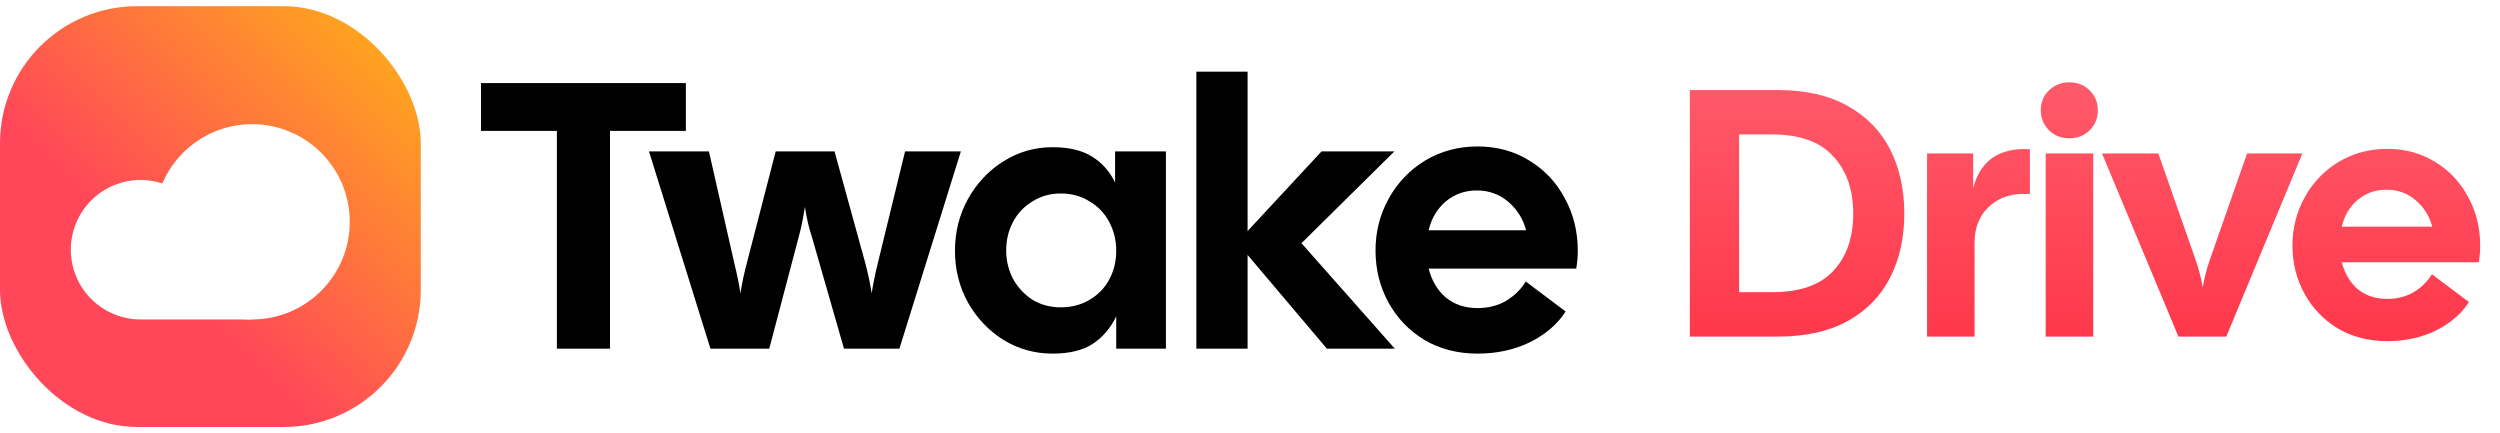 <svg width="202" height="35" viewBox="0 0 202 35" fill="none" xmlns="http://www.w3.org/2000/svg">
<path d="M136.539 7.276H143.652C145.891 7.276 147.769 7.703 149.286 8.557C150.823 9.411 151.971 10.587 152.729 12.085C153.488 13.584 153.868 15.31 153.868 17.264C153.868 19.199 153.488 20.916 152.729 22.415C151.971 23.913 150.823 25.089 149.286 25.943C147.769 26.778 145.891 27.195 143.652 27.195H136.539V7.276ZM143.169 23.61C145.407 23.61 147.057 23.041 148.12 21.902C149.201 20.745 149.742 19.199 149.742 17.264C149.742 15.329 149.201 13.783 148.12 12.626C147.057 11.45 145.407 10.862 143.169 10.862H140.522V23.61H143.169Z" fill="url(#paint0_linear_1887_498)"/>
<path d="M155.706 12.398H159.433V15.215C159.699 14.134 160.211 13.318 160.97 12.768C161.748 12.218 162.763 11.981 164.015 12.057V15.671H163.474C162.336 15.671 161.397 16.031 160.657 16.752C159.917 17.454 159.547 18.412 159.547 19.626V27.195H155.706V12.398Z" fill="url(#paint1_linear_1887_498)"/>
<path d="M165.293 12.398H169.134V27.195H165.293V12.398ZM164.894 8.898C164.894 8.272 165.112 7.741 165.549 7.305C166.004 6.869 166.554 6.65 167.199 6.65C167.863 6.65 168.413 6.869 168.849 7.305C169.286 7.741 169.504 8.272 169.504 8.898C169.504 9.543 169.286 10.084 168.849 10.52C168.413 10.957 167.863 11.175 167.199 11.175C166.554 11.175 166.004 10.957 165.549 10.52C165.112 10.065 164.894 9.524 164.894 8.898Z" fill="url(#paint2_linear_1887_498)"/>
<path d="M169.841 12.398H174.394L177.353 20.849C177.619 21.57 177.827 22.358 177.979 23.211C178.131 22.358 178.34 21.57 178.605 20.849L181.564 12.398H186.032L179.886 27.195H176.016L169.841 12.398Z" fill="url(#paint3_linear_1887_498)"/>
<path d="M192.886 27.565C191.387 27.565 190.059 27.223 188.902 26.541C187.745 25.839 186.844 24.899 186.199 23.723C185.554 22.547 185.231 21.248 185.231 19.825C185.231 18.421 185.563 17.122 186.227 15.927C186.891 14.732 187.802 13.783 188.959 13.081C190.135 12.379 191.444 12.028 192.886 12.028C194.327 12.028 195.617 12.379 196.755 13.081C197.913 13.783 198.804 14.732 199.43 15.927C200.075 17.103 200.398 18.402 200.398 19.825C200.398 20.299 200.36 20.755 200.284 21.191H189.215C189.442 22.082 189.869 22.803 190.495 23.354C191.14 23.885 191.937 24.15 192.886 24.15C193.682 24.15 194.394 23.97 195.02 23.61C195.646 23.23 196.139 22.747 196.499 22.158L199.487 24.406C198.88 25.355 197.988 26.123 196.812 26.711C195.636 27.28 194.327 27.565 192.886 27.565ZM196.528 18.317C196.3 17.463 195.854 16.752 195.19 16.183C194.526 15.614 193.739 15.329 192.829 15.329C191.937 15.329 191.159 15.604 190.495 16.154C189.85 16.704 189.423 17.425 189.215 18.317H196.528Z" fill="url(#paint4_linear_1887_498)"/>
<path d="M44.996 10.576H38.865V6.713H55.42V10.576H49.288V28.173H44.996V10.576Z" fill="black"/>
<path d="M52.437 12.231H57.281L59.335 21.275C59.56 22.195 59.724 23.002 59.826 23.697C59.969 22.818 60.142 22.001 60.347 21.245L62.677 12.231H67.429L69.912 21.245C70.117 22.001 70.29 22.818 70.433 23.697C70.536 23.002 70.699 22.195 70.924 21.275L73.131 12.231H77.638L72.671 28.173H68.195L65.589 19.099C65.344 18.363 65.16 17.566 65.038 16.707C64.894 17.647 64.731 18.445 64.547 19.099L62.156 28.173H57.404L52.437 12.231Z" fill="black"/>
<path d="M85.04 28.572C83.609 28.572 82.291 28.204 81.085 27.468C79.879 26.712 78.919 25.7 78.203 24.433C77.508 23.166 77.161 21.776 77.161 20.264C77.161 18.751 77.508 17.361 78.203 16.094C78.919 14.806 79.879 13.784 81.085 13.028C82.291 12.272 83.609 11.894 85.04 11.894C86.348 11.894 87.401 12.139 88.198 12.63C89.015 13.12 89.649 13.825 90.099 14.745V12.231H94.207V28.173H90.191V25.567C89.721 26.528 89.077 27.274 88.259 27.805C87.462 28.316 86.389 28.572 85.04 28.572ZM81.3 20.233C81.3 21.05 81.484 21.817 81.852 22.532C82.24 23.227 82.761 23.789 83.415 24.218C84.09 24.627 84.856 24.832 85.715 24.832C86.593 24.832 87.37 24.627 88.044 24.218C88.739 23.81 89.271 23.258 89.639 22.563C90.007 21.868 90.191 21.102 90.191 20.264C90.191 19.426 90.007 18.659 89.639 17.964C89.271 17.249 88.739 16.687 88.044 16.278C87.37 15.849 86.593 15.634 85.715 15.634C84.856 15.634 84.09 15.849 83.415 16.278C82.741 16.687 82.219 17.239 81.852 17.933C81.484 18.628 81.3 19.395 81.3 20.233Z" fill="black"/>
<path d="M100.805 20.601V28.173H96.666V5.793H100.805V18.669L106.783 12.231H112.669L105.158 19.65L112.7 28.173H107.212L100.805 20.601Z" fill="black"/>
<path d="M119.389 28.572C117.775 28.572 116.344 28.204 115.097 27.468C113.85 26.712 112.879 25.7 112.185 24.433C111.49 23.166 111.142 21.766 111.142 20.233C111.142 18.72 111.5 17.32 112.215 16.033C112.931 14.745 113.912 13.723 115.158 12.967C116.426 12.211 117.836 11.833 119.389 11.833C120.943 11.833 122.332 12.211 123.559 12.967C124.805 13.723 125.766 14.745 126.441 16.033C127.135 17.3 127.483 18.7 127.483 20.233C127.483 20.744 127.442 21.234 127.36 21.704H115.434C115.68 22.665 116.139 23.442 116.814 24.035C117.509 24.607 118.367 24.893 119.389 24.893C120.248 24.893 121.014 24.699 121.689 24.31C122.363 23.902 122.894 23.38 123.283 22.747L126.502 25.169C125.848 26.191 124.887 27.018 123.62 27.652C122.353 28.265 120.943 28.572 119.389 28.572ZM123.313 18.608C123.068 17.688 122.588 16.922 121.872 16.309C121.157 15.695 120.309 15.389 119.328 15.389C118.367 15.389 117.529 15.685 116.814 16.278C116.119 16.871 115.659 17.647 115.434 18.608H123.313Z" fill="black"/>
<rect y="0.5" width="34" height="34" rx="11.077" fill="white"/>
<rect y="0.5" width="34" height="34" rx="11.077" fill="url(#paint5_linear_1887_498)"/>
<g filter="url(#filter0_d_1887_498)">
<path fill-rule="evenodd" clip-rule="evenodd" d="M16.992 19.834C16.992 19.742 16.99 19.65 16.985 19.558C16.981 19.466 16.974 19.374 16.965 19.282C16.956 19.19 16.945 19.099 16.931 19.007C16.918 18.916 16.902 18.825 16.884 18.735C16.866 18.644 16.846 18.555 16.823 18.465C16.801 18.375 16.776 18.287 16.75 18.198C16.723 18.11 16.694 18.023 16.663 17.936C16.632 17.849 16.599 17.763 16.563 17.678C16.528 17.593 16.491 17.508 16.451 17.425C16.412 17.341 16.37 17.259 16.327 17.178C16.283 17.096 16.238 17.016 16.19 16.937C16.143 16.858 16.094 16.78 16.043 16.704C15.991 16.627 15.938 16.552 15.883 16.477C15.828 16.403 15.771 16.331 15.713 16.259C15.655 16.188 15.594 16.118 15.532 16.05C15.47 15.982 15.407 15.915 15.342 15.85C15.276 15.784 15.21 15.721 15.141 15.659C15.073 15.597 15.003 15.537 14.932 15.478C14.861 15.42 14.788 15.363 14.714 15.308C14.64 15.253 14.564 15.2 14.488 15.149C14.411 15.098 14.333 15.048 14.254 15.001C14.175 14.954 14.095 14.908 14.013 14.865C13.932 14.821 13.85 14.78 13.766 14.74C13.683 14.701 13.599 14.664 13.514 14.628C13.428 14.593 13.342 14.56 13.255 14.529C13.169 14.498 13.081 14.469 12.993 14.442C12.905 14.415 12.816 14.39 12.726 14.368C12.637 14.346 12.547 14.325 12.456 14.307C12.366 14.29 12.275 14.274 12.184 14.26C12.093 14.247 12.001 14.235 11.909 14.226C11.818 14.217 11.726 14.21 11.634 14.206C11.541 14.201 11.449 14.199 11.357 14.199C11.265 14.199 11.173 14.201 11.081 14.206C10.989 14.21 10.897 14.217 10.805 14.226C10.713 14.235 10.621 14.247 10.53 14.26C10.439 14.274 10.348 14.29 10.258 14.307C10.167 14.325 10.077 14.346 9.988 14.368C9.898 14.39 9.81 14.415 9.721 14.442C9.633 14.469 9.546 14.498 9.459 14.529C9.372 14.56 9.286 14.593 9.201 14.628C9.116 14.664 9.031 14.701 8.948 14.74C8.865 14.78 8.782 14.821 8.701 14.865C8.62 14.908 8.539 14.954 8.46 15.001C8.381 15.048 8.303 15.098 8.227 15.149C8.15 15.2 8.074 15.253 8 15.308C7.926 15.363 7.854 15.42 7.782 15.478C7.711 15.537 7.641 15.597 7.573 15.659C7.505 15.721 7.438 15.784 7.373 15.85C7.307 15.915 7.244 15.982 7.182 16.05C7.12 16.118 7.06 16.188 7.001 16.259C6.943 16.331 6.886 16.403 6.831 16.477C6.776 16.552 6.723 16.627 6.672 16.704C6.621 16.78 6.571 16.858 6.524 16.937C6.476 17.016 6.431 17.096 6.388 17.178C6.344 17.259 6.303 17.341 6.263 17.425C6.224 17.508 6.186 17.593 6.151 17.678C6.116 17.763 6.083 17.849 6.052 17.936C6.021 18.023 5.992 18.11 5.965 18.198C5.938 18.287 5.913 18.375 5.891 18.465C5.869 18.555 5.848 18.644 5.83 18.735C5.812 18.825 5.797 18.916 5.783 19.007C5.77 19.099 5.758 19.19 5.749 19.282C5.74 19.374 5.733 19.466 5.729 19.558C5.724 19.65 5.722 19.742 5.722 19.834C5.722 19.926 5.724 20.019 5.729 20.111C5.733 20.203 5.74 20.295 5.749 20.387C5.758 20.478 5.77 20.57 5.783 20.661C5.797 20.752 5.812 20.843 5.83 20.933C5.848 21.024 5.869 21.114 5.891 21.203C5.913 21.293 5.938 21.382 5.965 21.47C5.992 21.558 6.021 21.646 6.052 21.733C6.083 21.819 6.116 21.905 6.151 21.991C6.186 22.076 6.224 22.16 6.263 22.243C6.303 22.327 6.344 22.409 6.388 22.491C6.431 22.572 6.476 22.652 6.524 22.731C6.571 22.81 6.621 22.888 6.672 22.965C6.723 23.041 6.776 23.117 6.831 23.191C6.886 23.265 6.943 23.338 7.001 23.409C7.06 23.48 7.12 23.55 7.182 23.618C7.244 23.687 7.307 23.753 7.373 23.819C7.438 23.884 7.505 23.948 7.573 24.009C7.641 24.071 7.711 24.131 7.782 24.19C7.854 24.248 7.926 24.305 8 24.36C8.074 24.415 8.15 24.468 8.227 24.52C8.303 24.571 8.381 24.62 8.46 24.667C8.539 24.715 8.62 24.76 8.701 24.804C8.782 24.847 8.865 24.889 8.948 24.928C9.031 24.968 9.116 25.005 9.201 25.04C9.286 25.076 9.372 25.109 9.459 25.14C9.546 25.171 9.633 25.2 9.721 25.227C9.81 25.253 9.898 25.278 9.988 25.3C10.077 25.323 10.167 25.343 10.258 25.361C10.348 25.379 10.439 25.395 10.53 25.408C10.621 25.422 10.713 25.433 10.805 25.442C10.897 25.451 10.989 25.458 11.081 25.462C11.173 25.467 11.265 25.469 11.357 25.469H20.373V19.834H16.992Z" fill="white"/>
<path d="M20.372 25.469C24.729 25.469 28.261 21.937 28.261 17.58C28.261 13.223 24.729 9.691 20.372 9.691C16.015 9.691 12.483 13.223 12.483 17.58C12.483 21.937 16.015 25.469 20.372 25.469Z" fill="white"/>
</g>
<defs>
<filter id="filter0_d_1887_498" x="4.012" y="8.323" width="25.959" height="19.198" filterUnits="userSpaceOnUse" color-interpolation-filters="sRGB">
<feFlood flood-opacity="0" result="BackgroundImageFix"/>
<feColorMatrix in="SourceAlpha" type="matrix" values="0 0 0 0 0 0 0 0 0 0 0 0 0 0 0 0 0 0 127 0" result="hardAlpha"/>
<feOffset dy="0.342"/>
<feGaussianBlur stdDeviation="0.855"/>
<feComposite in2="hardAlpha" operator="out"/>
<feColorMatrix type="matrix" values="0 0 0 0 0 0 0 0 0 0 0 0 0 0 0 0 0 0 0.1 0"/>
<feBlend mode="normal" in2="BackgroundImageFix" result="effect1_dropShadow_1887_498"/>
<feBlend mode="normal" in="SourceGraphic" in2="effect1_dropShadow_1887_498" result="shape"/>
</filter>
<linearGradient id="paint0_linear_1887_498" x1="165.987" y1="1.348" x2="165.987" y2="30.168" gradientUnits="userSpaceOnUse">
<stop stop-color="#FF6372"/>
<stop offset="1" stop-color="#FF3347"/>
</linearGradient>
<linearGradient id="paint1_linear_1887_498" x1="165.987" y1="1.348" x2="165.987" y2="30.168" gradientUnits="userSpaceOnUse">
<stop stop-color="#FF6372"/>
<stop offset="1" stop-color="#FF3347"/>
</linearGradient>
<linearGradient id="paint2_linear_1887_498" x1="165.987" y1="1.348" x2="165.987" y2="30.168" gradientUnits="userSpaceOnUse">
<stop stop-color="#FF6372"/>
<stop offset="1" stop-color="#FF3347"/>
</linearGradient>
<linearGradient id="paint3_linear_1887_498" x1="165.987" y1="1.348" x2="165.987" y2="30.168" gradientUnits="userSpaceOnUse">
<stop stop-color="#FF6372"/>
<stop offset="1" stop-color="#FF3347"/>
</linearGradient>
<linearGradient id="paint4_linear_1887_498" x1="165.987" y1="1.348" x2="165.987" y2="30.168" gradientUnits="userSpaceOnUse">
<stop stop-color="#FF6372"/>
<stop offset="1" stop-color="#FF3347"/>
</linearGradient>
<linearGradient id="paint5_linear_1887_498" x1="3.728" y1="31.274" x2="40.83" y2="-5.915" gradientUnits="userSpaceOnUse">
<stop offset="0.248" stop-color="#FF4759"/>
<stop offset="1" stop-color="#FFD600"/>
</linearGradient>
</defs>
</svg>
